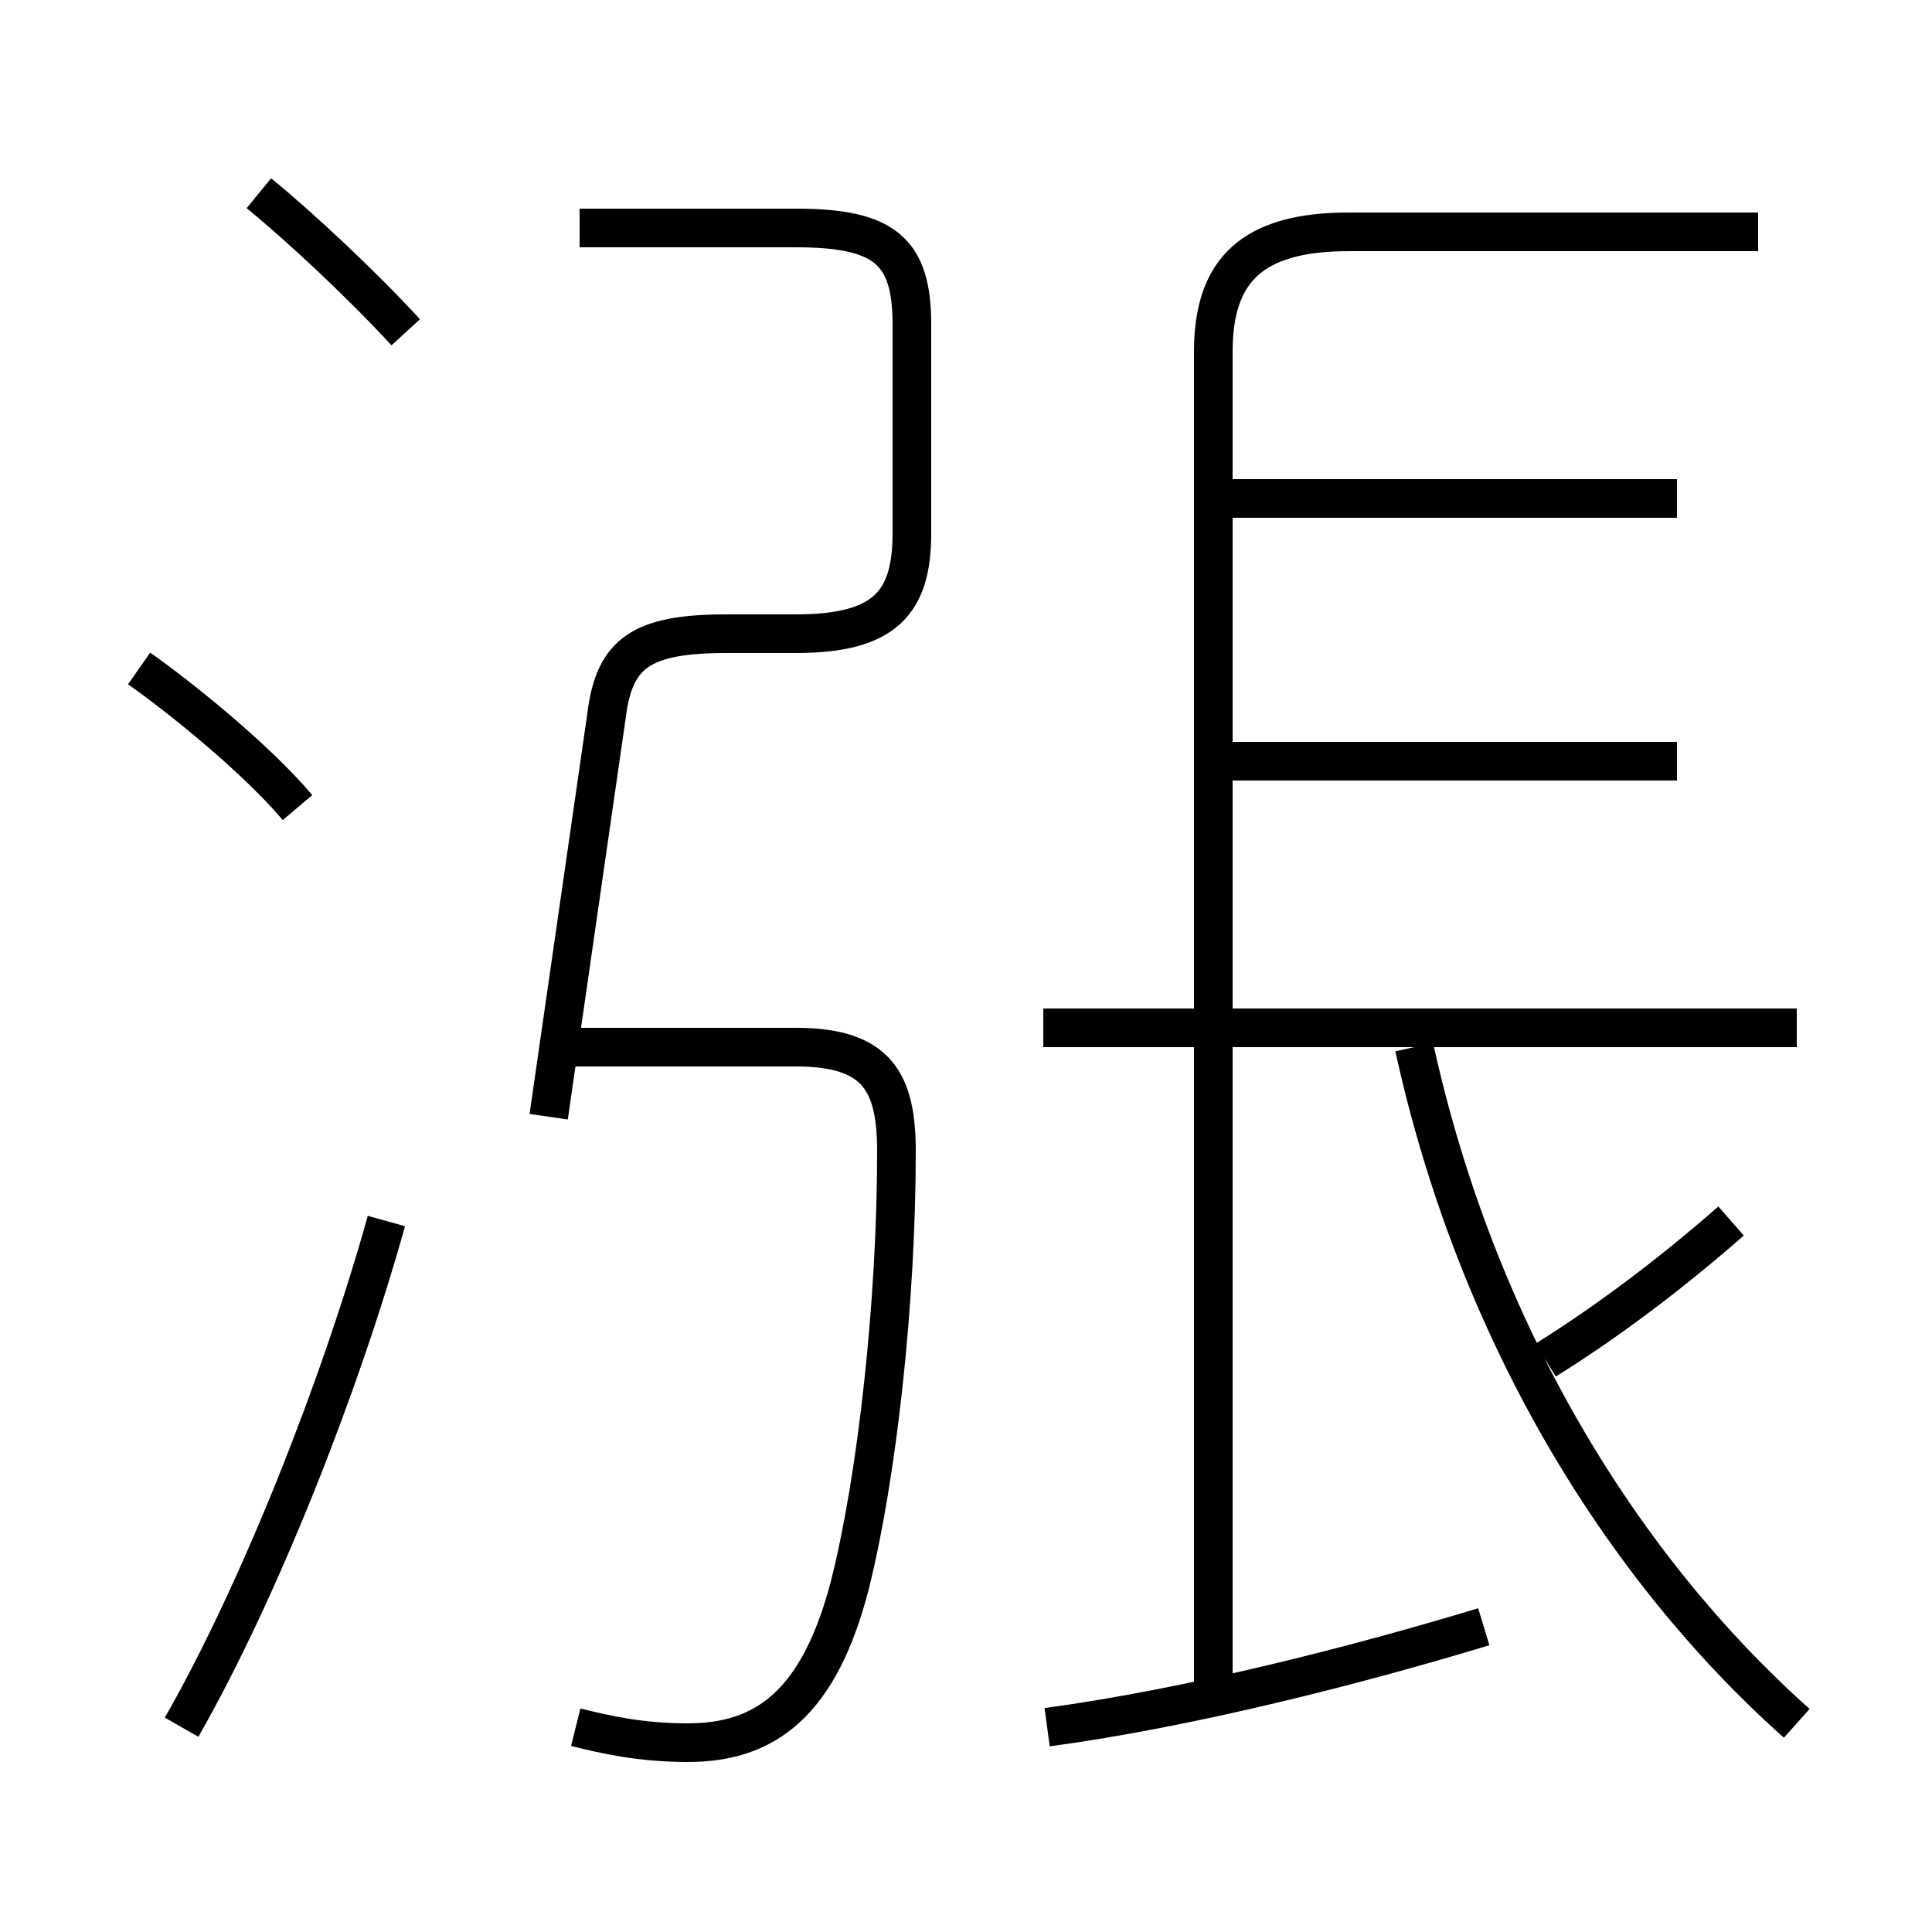 <?xml version='1.0' encoding='utf8'?>
<svg viewBox="0.0 -6.0 50.0 50.0" version="1.1" xmlns="http://www.w3.org/2000/svg">
<rect x="0.0" y="-6.0" width="50.0" height="50.0" fill="#808080" stroke="none"/>
<rect x="-1000" y="-1000" width="2000" height="2000" stroke="white" fill="white"/>
<g style="fill:white;stroke:#000000;  stroke-width:1">
<path d="M 14.9 0.7 C 15.7 0.9 16.6 1.1 17.8 1.1 C 19.8 1.1 21.2 0.1 22.0 -3.0 C 22.7 -5.8 23.2 -10.3 23.2 -14.2 C 23.2 -16.0 22.7 -16.9 20.6 -16.9 L 14.8 -16.9 M 4.7 0.7 C 6.7 -2.8 8.8 -8.1 10.0 -12.4 M 7.7 -23.1 C 6.6 -24.4 4.6 -26.0 3.6 -26.7 M 27.1 0.7 C 30.8 0.2 35.1 -0.9 38.4 -1.9 M 14.2 -15.1 L 15.7 -25.5 C 15.9 -27.1 16.6 -27.6 18.8 -27.6 L 20.6 -27.6 C 22.9 -27.6 23.6 -28.4 23.6 -30.2 L 23.6 -35.6 C 23.6 -37.5 22.9 -38.1 20.6 -38.1 L 15.0 -38.1 M 10.5 -35.4 C 9.4 -36.6 7.8 -38.1 6.7 -39.0 M 46.5 0.6 C 41.9 -3.5 38.2 -9.6 36.6 -16.9 M 46.5 -17.4 L 27.0 -17.4 M 40.0 -8.8 C 41.6 -9.8 43.2 -11.0 44.8 -12.4 M 43.4 -24.3 L 31.1 -24.3 M 31.4 -0.1 L 31.4 -34.9 C 31.4 -37.0 32.4 -38.0 34.9 -38.0 L 45.5 -38.0 M 43.4 -31.1 L 31.1 -31.1" transform="translate(0.0, 38.0)" />
</g>
</svg>